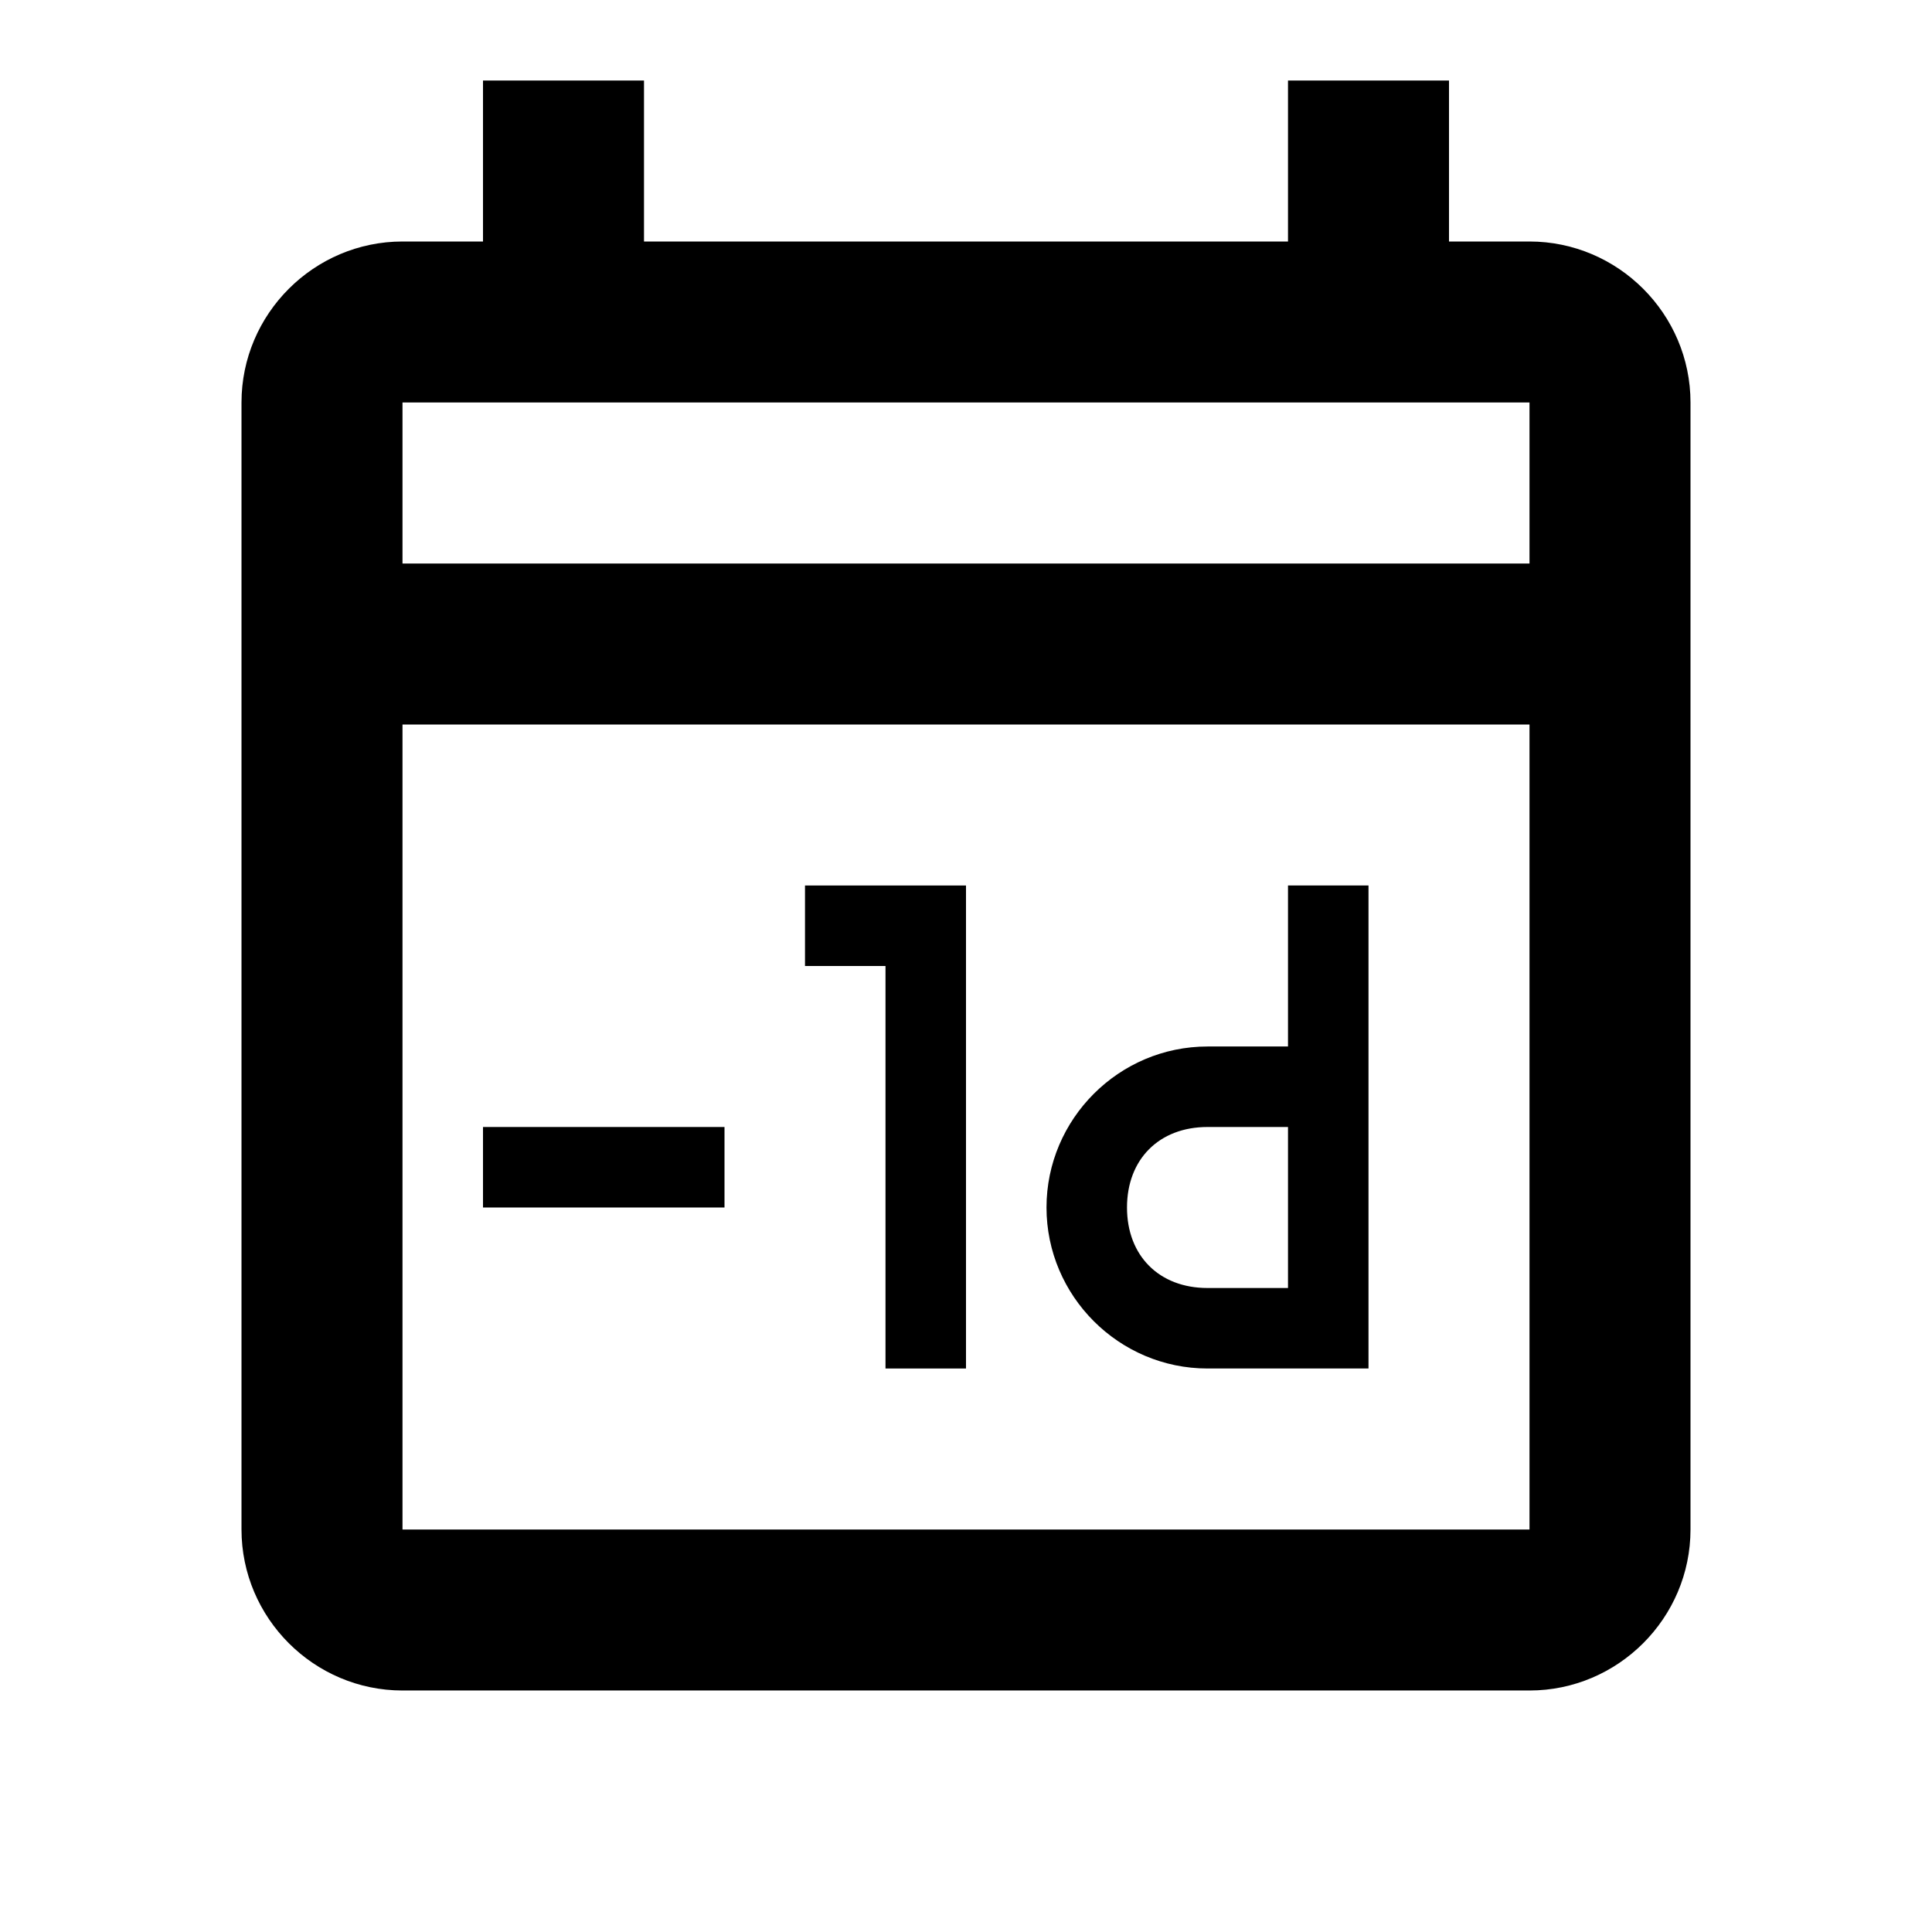 <?xml version="1.0" encoding="utf-8"?>
<!-- Generator: Adobe Illustrator 27.2.0, SVG Export Plug-In . SVG Version: 6.00 Build 0)  -->
<svg version="1.1" id="Layer_1" xmlns="http://www.w3.org/2000/svg" xmlns:xlink="http://www.w3.org/1999/xlink" x="0px" y="0px"
	 viewBox="0 0 24 24" style="enable-background:new 0 0 24 24;" xml:space="preserve">
<path d="M19,3h-1V1h-2v2H8V1H6v2H5C3.9,3,3,3.9,3,5v14c0,1.1,0.9,2,2,2h14c1.1,0,2-0.9,2-2V5C21,3.9,20.1,3,19,3z M19,19H5V9h14V19z
	 M19,7H5V5h14V7z"/>
<polygon points="10,11 10,12 11,12 11,17 12,17 12,11 11,11 "/>
<rect x="6" y="14" width="3" height="1"/>
<path d="M16,11v2h-1c-1.1,0-2,0.9-2,2s0.9,2,2,2h1h1v-6H16z M16,16h-1c-0.6,0-1-0.4-1-1s0.4-1,1-1h1V16z"/>
</svg>
